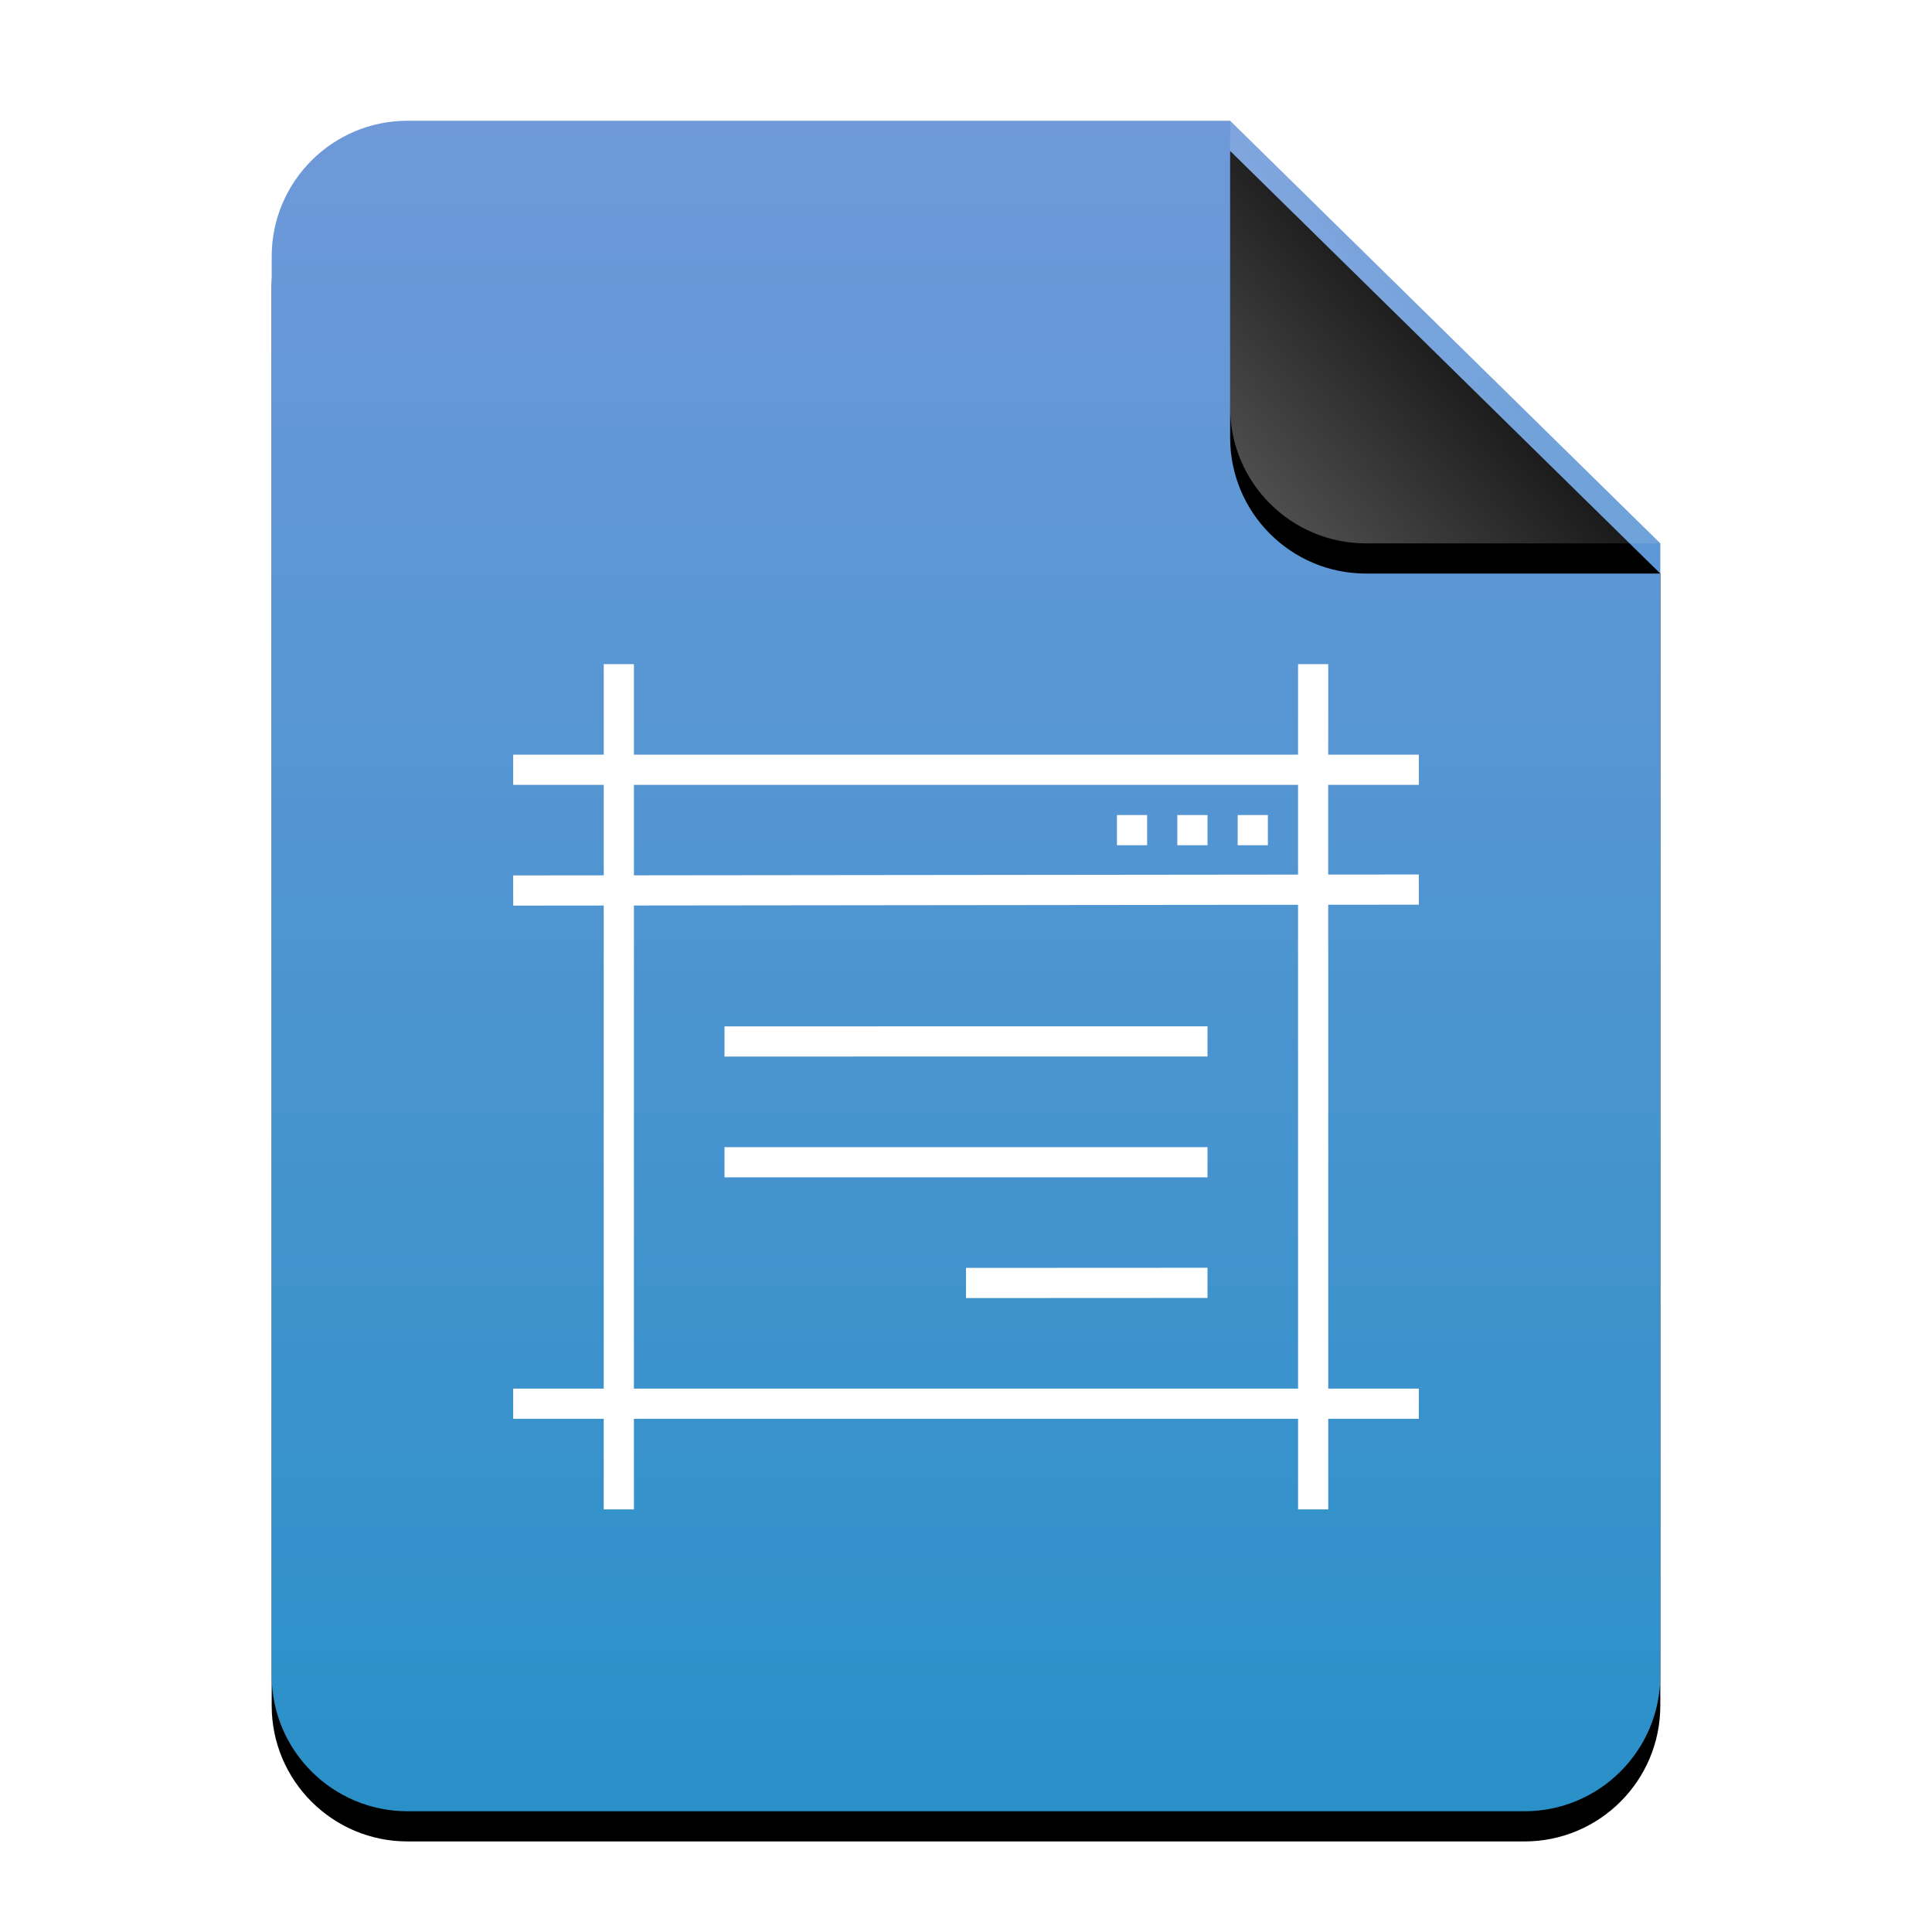 <?xml version="1.0" encoding="UTF-8"?>
<svg width="64px" height="64px" viewBox="0 0 64 64" version="1.1" xmlns="http://www.w3.org/2000/svg" xmlns:xlink="http://www.w3.org/1999/xlink">
    <title>mimetypes/64/application-x-glade</title>
    <defs>
        <linearGradient x1="50%" y1="0%" x2="50%" y2="100%" id="linearGradient-1">
            <stop stop-color="#6F99D9" offset="0%"></stop>
            <stop stop-color="#2A90C8" offset="100%"></stop>
        </linearGradient>
        <path d="M46,51.5 C46,53.985 43.985,56 41.5,56 L4.5,56 C2.015,56 3.04359188e-16,53.985 0,51.5 L0,4.5 C-3.04359188e-16,2.015 2.015,4.56538782e-16 4.5,0 L31.75,0 L46,14 L46,51.5 Z" id="path-2"></path>
        <filter x="-14.1%" y="-9.8%" width="128.3%" height="123.2%" filterUnits="objectBoundingBox" id="filter-3">
            <feOffset dx="0" dy="1" in="SourceAlpha" result="shadowOffsetOuter1"></feOffset>
            <feGaussianBlur stdDeviation="2" in="shadowOffsetOuter1" result="shadowBlurOuter1"></feGaussianBlur>
            <feColorMatrix values="0 0 0 0 0.475   0 0 0 0 0.62   0 0 0 0 0.702  0 0 0 0.5 0" type="matrix" in="shadowBlurOuter1"></feColorMatrix>
        </filter>
        <linearGradient x1="50%" y1="50%" x2="7.994%" y2="87.54%" id="linearGradient-4">
            <stop stop-color="#FFFFFF" stop-opacity="0.1" offset="0%"></stop>
            <stop stop-color="#FFFFFF" stop-opacity="0.3" offset="100%"></stop>
        </linearGradient>
        <path d="M31.75,0 L46,14 L36.25,14 C33.765,14 31.75,11.985 31.75,9.5 L31.75,0 L31.75,0 Z" id="path-5"></path>
        <filter x="-14.0%" y="-7.1%" width="128.1%" height="128.6%" filterUnits="objectBoundingBox" id="filter-6">
            <feOffset dx="0" dy="1" in="SourceAlpha" result="shadowOffsetOuter1"></feOffset>
            <feGaussianBlur stdDeviation="0.5" in="shadowOffsetOuter1" result="shadowBlurOuter1"></feGaussianBlur>
            <feComposite in="shadowBlurOuter1" in2="SourceAlpha" operator="out" result="shadowBlurOuter1"></feComposite>
            <feColorMatrix values="0 0 0 0 0   0 0 0 0 0   0 0 0 0 0  0 0 0 0.05 0" type="matrix" in="shadowBlurOuter1"></feColorMatrix>
        </filter>
    </defs>
    <g id="mimetypes/64/application-x-glade" stroke="none" stroke-width="1" fill="none" fill-rule="evenodd">
        <g id="编组-2" transform="translate(9, 4)">
            <g id="蒙版">
                <use fill="black" fill-opacity="1" filter="url(#filter-3)" xlink:href="#path-2"></use>
                <use fill="url(#linearGradient-1)" fill-rule="evenodd" xlink:href="#path-2"></use>
            </g>
            <g id="折角">
                <use fill="black" fill-opacity="1" filter="url(#filter-6)" xlink:href="#path-5"></use>
                <use fill="url(#linearGradient-4)" fill-rule="evenodd" xlink:href="#path-5"></use>
            </g>
        </g>
        <path d="M21,50 L20,50 L19.999,47 L17,47 L17,46 L19.999,46 L20,29.997 L17.001,30 L16.999,29 L20,28.997 L20,26 L17,26 L17,25 L20,25 L20,22 L21,22 L21,25 L42.999,25 L43,22 L44,22 L43.999,25 L47,25 L47,26 L43.999,26 L43.999,28.971 L46.999,28.969 L47.001,29.969 L43.999,29.971 L44,46 L47,46 L47,47 L44,47 L44,50 L43,50 L43,47 L20.999,47 L21,50 Z M42.999,29.972 L21,29.996 L20.999,46 L43,46 L42.999,29.972 Z M40,41.996 L40,42.996 L32,43 L32,42 L40,41.996 Z M40,38 L40,39 L24,39 L24,38 L40,38 Z M40,33.998 L40,34.998 L24,35 L24,34 L40,33.998 Z M42.999,26 L21,26 L21,28.996 L42.999,28.972 L42.999,26 Z M42,27 L42,28 L41,28 L41,27 L42,27 Z M40,27 L40,28 L39,28 L39,27 L40,27 Z M38,27 L38,28 L37,28 L37,27 L38,27 Z" id="形状结合" fill="#FFFFFF"></path>
    </g>
</svg>